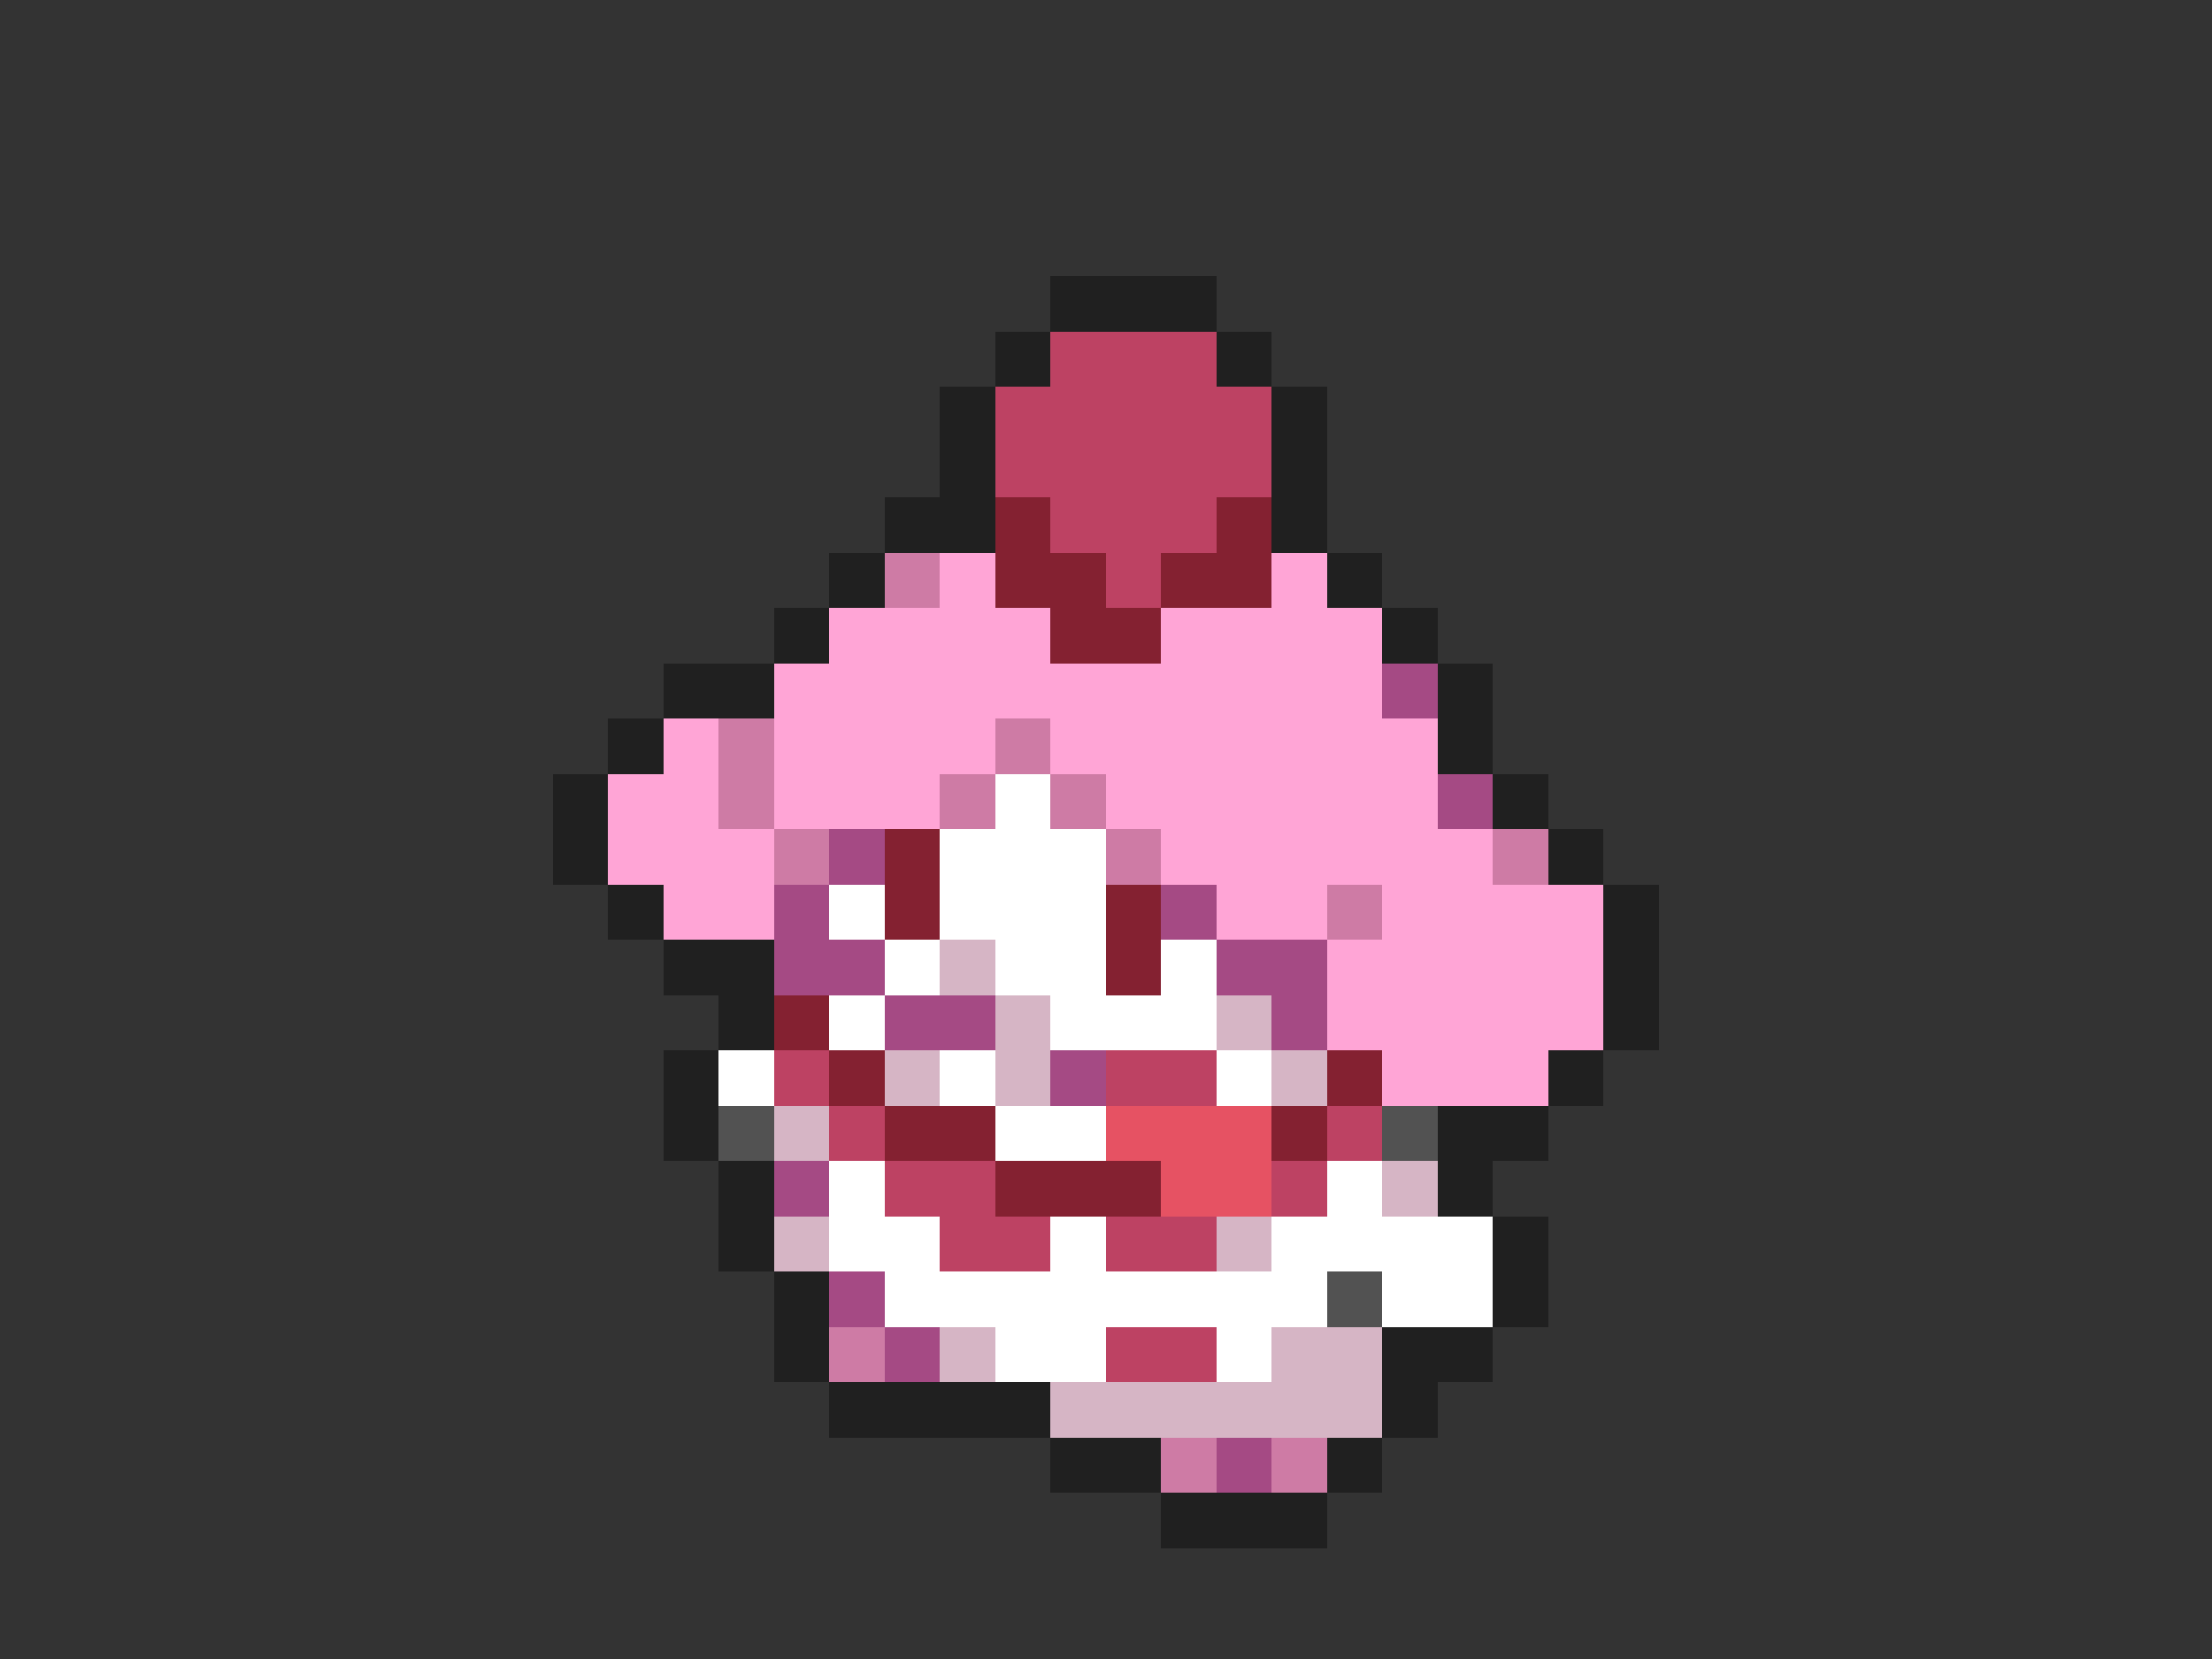 <svg xmlns="http://www.w3.org/2000/svg" viewBox="0 -0.5 40 30" shape-rendering="crispEdges">
<rect x="0" y="-0.5" width="40" height="30" fill="#333333" stroke="none"/>
<path stroke="#202020" d="M19 5h3M18 6h1M22 6h1M17 7h1M23 7h1M17 8h1M23 8h1M16 9h2M23 9h1M15 10h1M24 10h1M14 11h1M25 11h1M12 12h2M26 12h1M11 13h1M26 13h1M10 14h1M27 14h1M10 15h1M28 15h1M11 16h1M29 16h1M12 17h2M29 17h1M13 18h1M29 18h1M12 19h1M28 19h1M12 20h1M26 20h2M13 21h1M26 21h1M13 22h1M27 22h1M14 23h1M27 23h1M14 24h1M25 24h2M15 25h4M25 25h1M19 26h2M24 26h1M21 27h3" />
<path stroke="#bd4263" d="M19 6h3M18 7h5M18 8h5M19 9h3M20 10h1M14 19h1M20 19h2M15 20h1M24 20h1M16 21h2M23 21h1M17 22h2M20 22h2M20 24h2" />
<path stroke="#842131" d="M18 9h1M22 9h1M18 10h2M21 10h2M19 11h2M16 15h1M16 16h1M20 16h1M20 17h1M14 18h1M15 19h1M24 19h1M16 20h2M23 20h1M18 21h3" />
<path stroke="#ce7ba5" d="M16 10h1M13 13h1M18 13h1M13 14h1M17 14h1M19 14h1M14 15h1M20 15h1M27 15h1M24 16h1M15 24h1M21 26h1M23 26h1" />
<path stroke="#ffa5d6" d="M17 10h1M23 10h1M15 11h4M21 11h4M14 12h11M12 13h1M14 13h4M19 13h7M11 14h2M14 14h3M20 14h6M11 15h3M21 15h6M12 16h2M22 16h2M25 16h4M24 17h5M24 18h5M25 19h3" />
<path stroke="#a54a84" d="M25 12h1M26 14h1M15 15h1M14 16h1M21 16h1M14 17h2M22 17h2M16 18h2M23 18h1M19 19h1M14 21h1M15 23h1M16 24h1M22 26h1" />
<path stroke="#ffffff" d="M18 14h1M17 15h3M15 16h1M17 16h3M16 17h1M18 17h2M21 17h1M15 18h1M19 18h3M13 19h1M17 19h1M22 19h1M18 20h2M15 21h1M24 21h1M15 22h2M19 22h1M23 22h4M16 23h8M25 23h2M18 24h2M22 24h1" />
<path stroke="#d6b5c5" d="M17 17h1M18 18h1M22 18h1M16 19h1M18 19h1M23 19h1M14 20h1M25 21h1M14 22h1M22 22h1M17 24h1M23 24h2M19 25h6" />
<path stroke="#525252" d="M13 20h1M25 20h1M24 23h1" />
<path stroke="#e65263" d="M20 20h3M21 21h2" />
</svg>